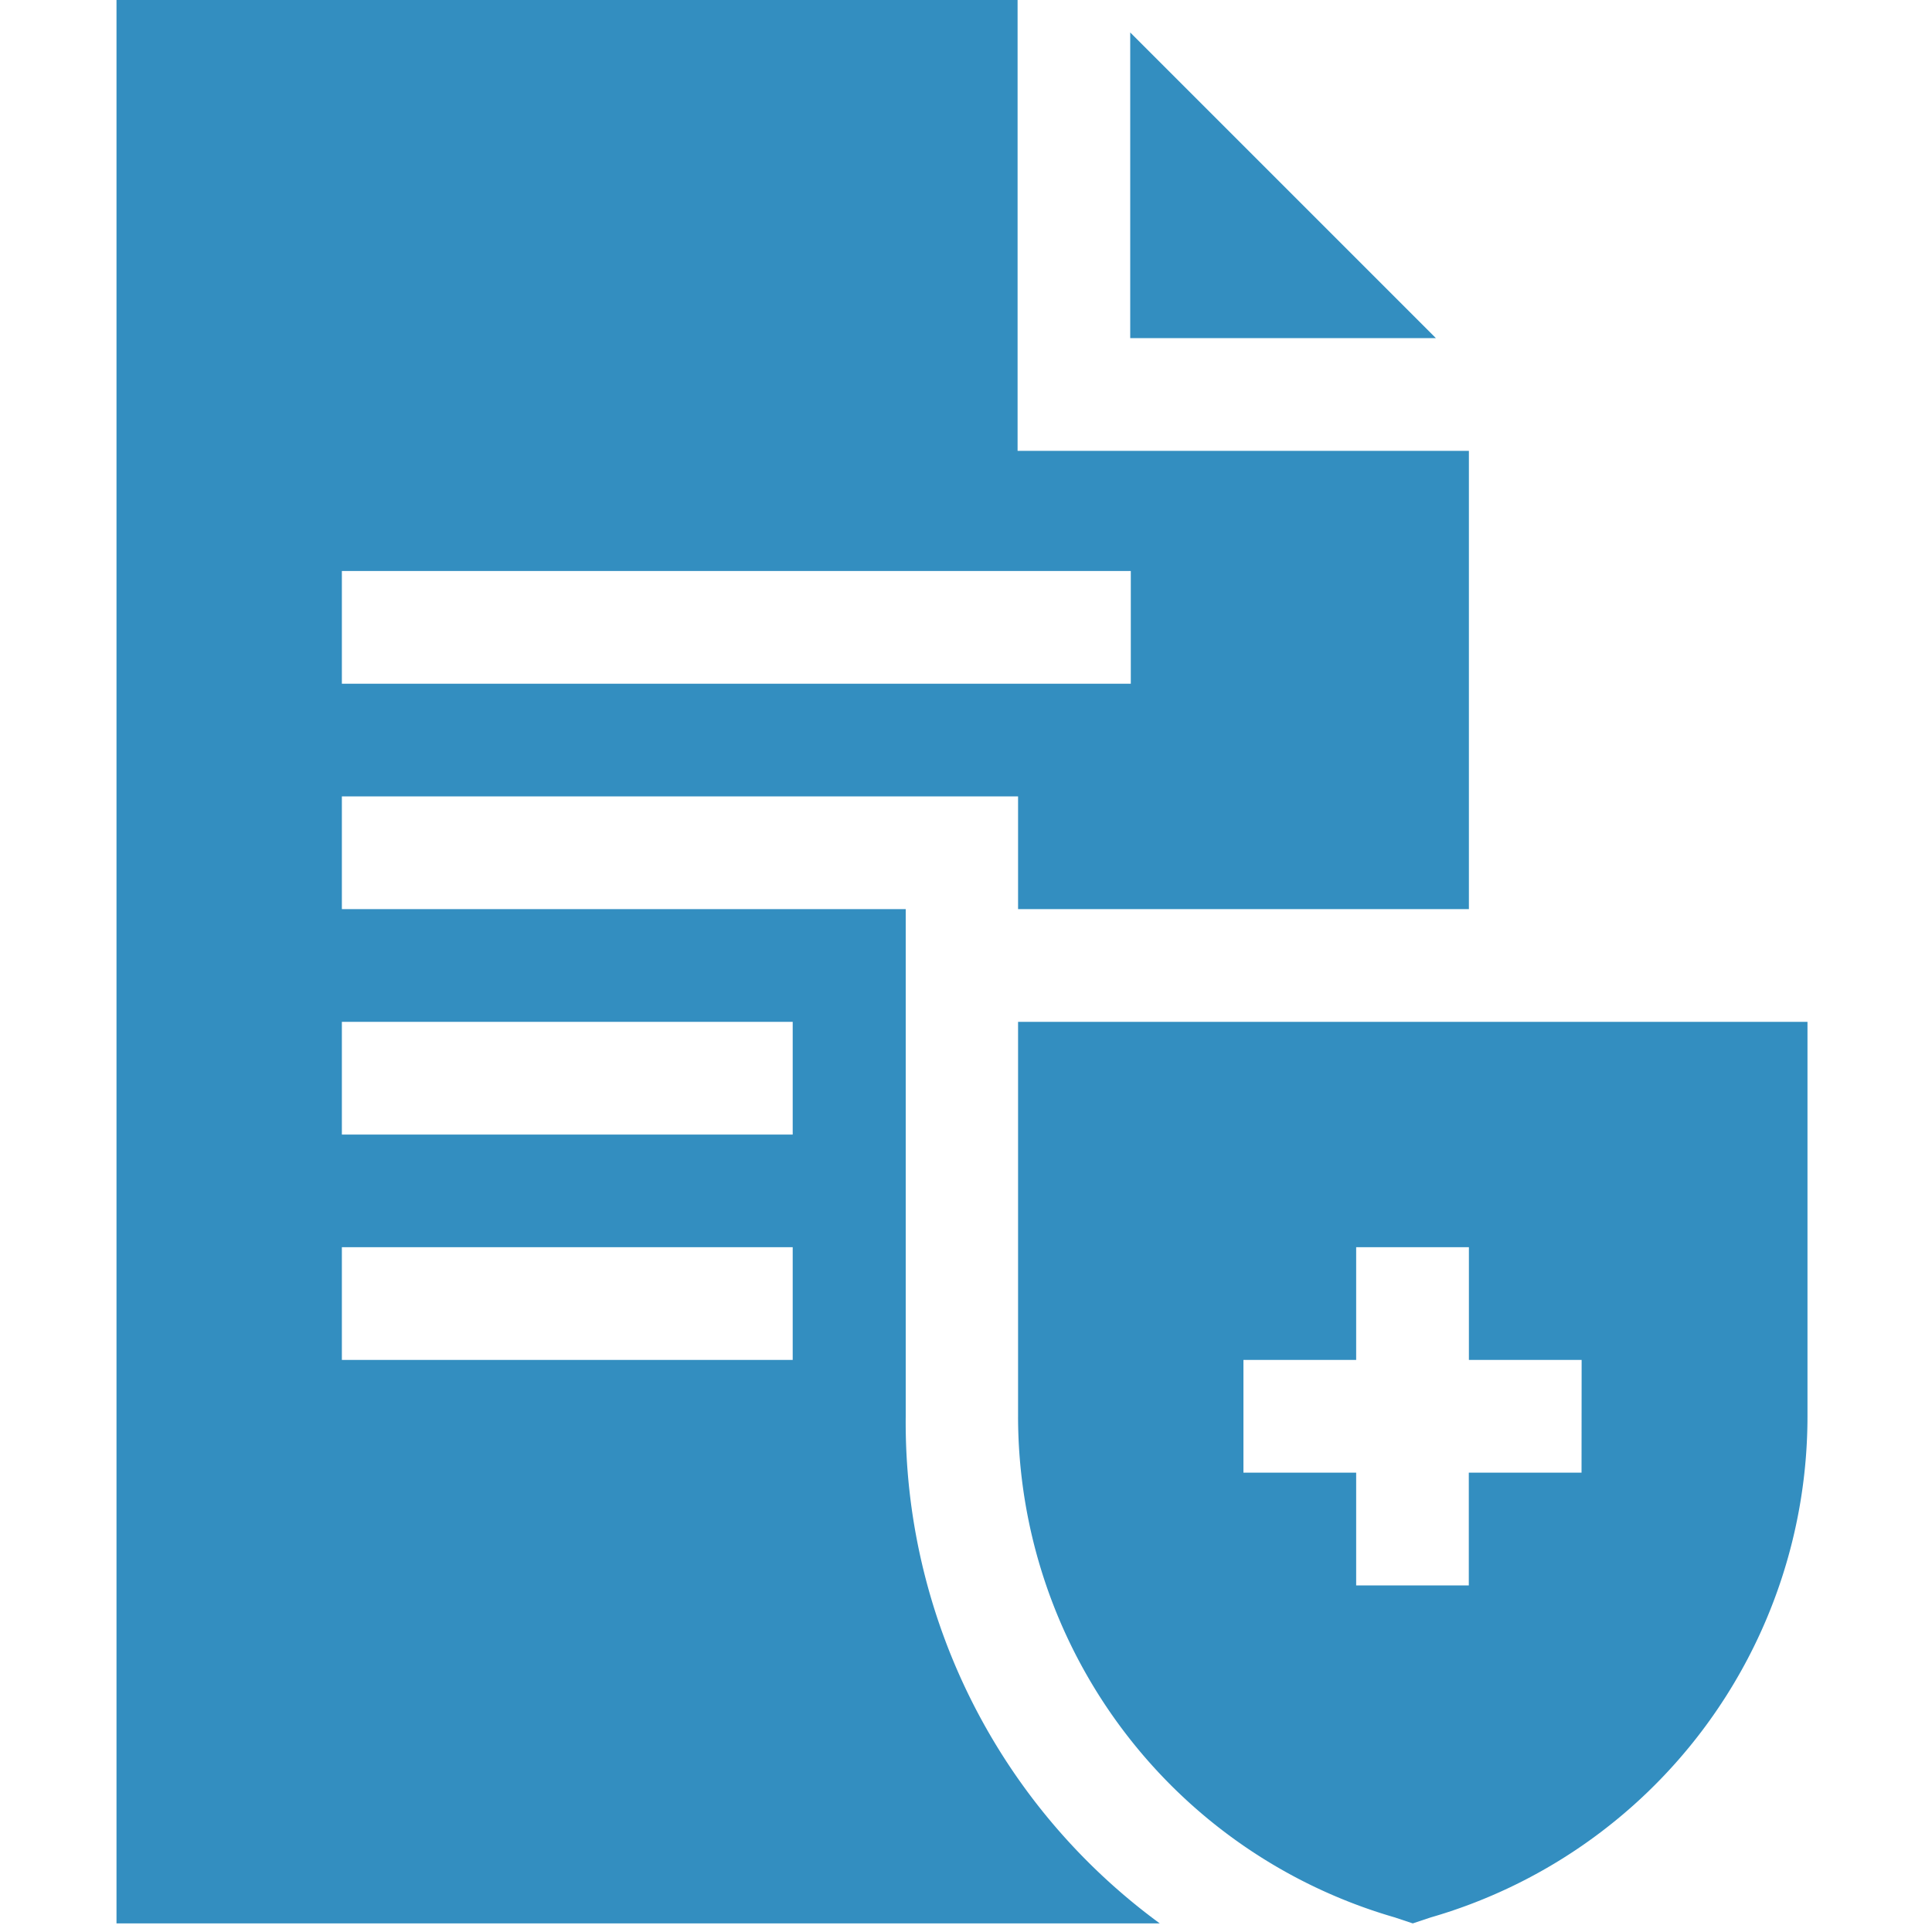 <svg xmlns="http://www.w3.org/2000/svg" width="20" height="20" viewBox="0 0 20 20">
  <g id="Health_Insurance_Support" data-name="Health Insurance Support" transform="translate(12692 13923.417)">
    <g id="Group_309" data-name="Group 309" transform="translate(-12692 -13923.417)">
      <rect id="Rectangle_167666" data-name="Rectangle 167666" width="20" height="20" fill="none"/>
      <g id="Group_315" data-name="Group 315" transform="translate(0 0)">
        <rect id="Rectangle_167462" data-name="Rectangle 167462" width="20" height="20" fill="none"/>
        <g id="Insurance_1_" transform="translate(1.206)">
          <path id="Path_114248" data-name="Path 114248" d="M271,272v4.083a5.4,5.4,0,0,0,3.9,5.188l.186.062.186-.062a5.4,5.4,0,0,0,3.9-5.188V272Zm5.833,4.667h-1.167v1.167H274.5v-1.167h-1.167V275.5H274.5v-1.167h1.167V275.5h1.167Z" transform="translate(-261.667 -261.422)" fill="#338ec0"/>
          <g id="Group_480" data-name="Group 480">
            <path id="Path_114249" data-name="Path 114249" d="M300.854,8.643v3.164h3.164Z" transform="translate(-290.36 -8.307)" fill="#338ec0"/>
            <path id="Path_114250" data-name="Path 114250" d="M45,9.411V4.667H40.328V0H31V19.911H41.8a6.427,6.427,0,0,1-2.63-5.25V9.411H33.333V8.244h7V9.411Zm-7,4.667H33.333V12.911H38Zm0-3.5v1.167H33.333V10.578Zm-4.667-3.5V5.911H41.5V7.078Z" transform="translate(-31)" fill="#338ec0"/>
          </g>
        </g>
      </g>
    </g>
  </g>
</svg>
